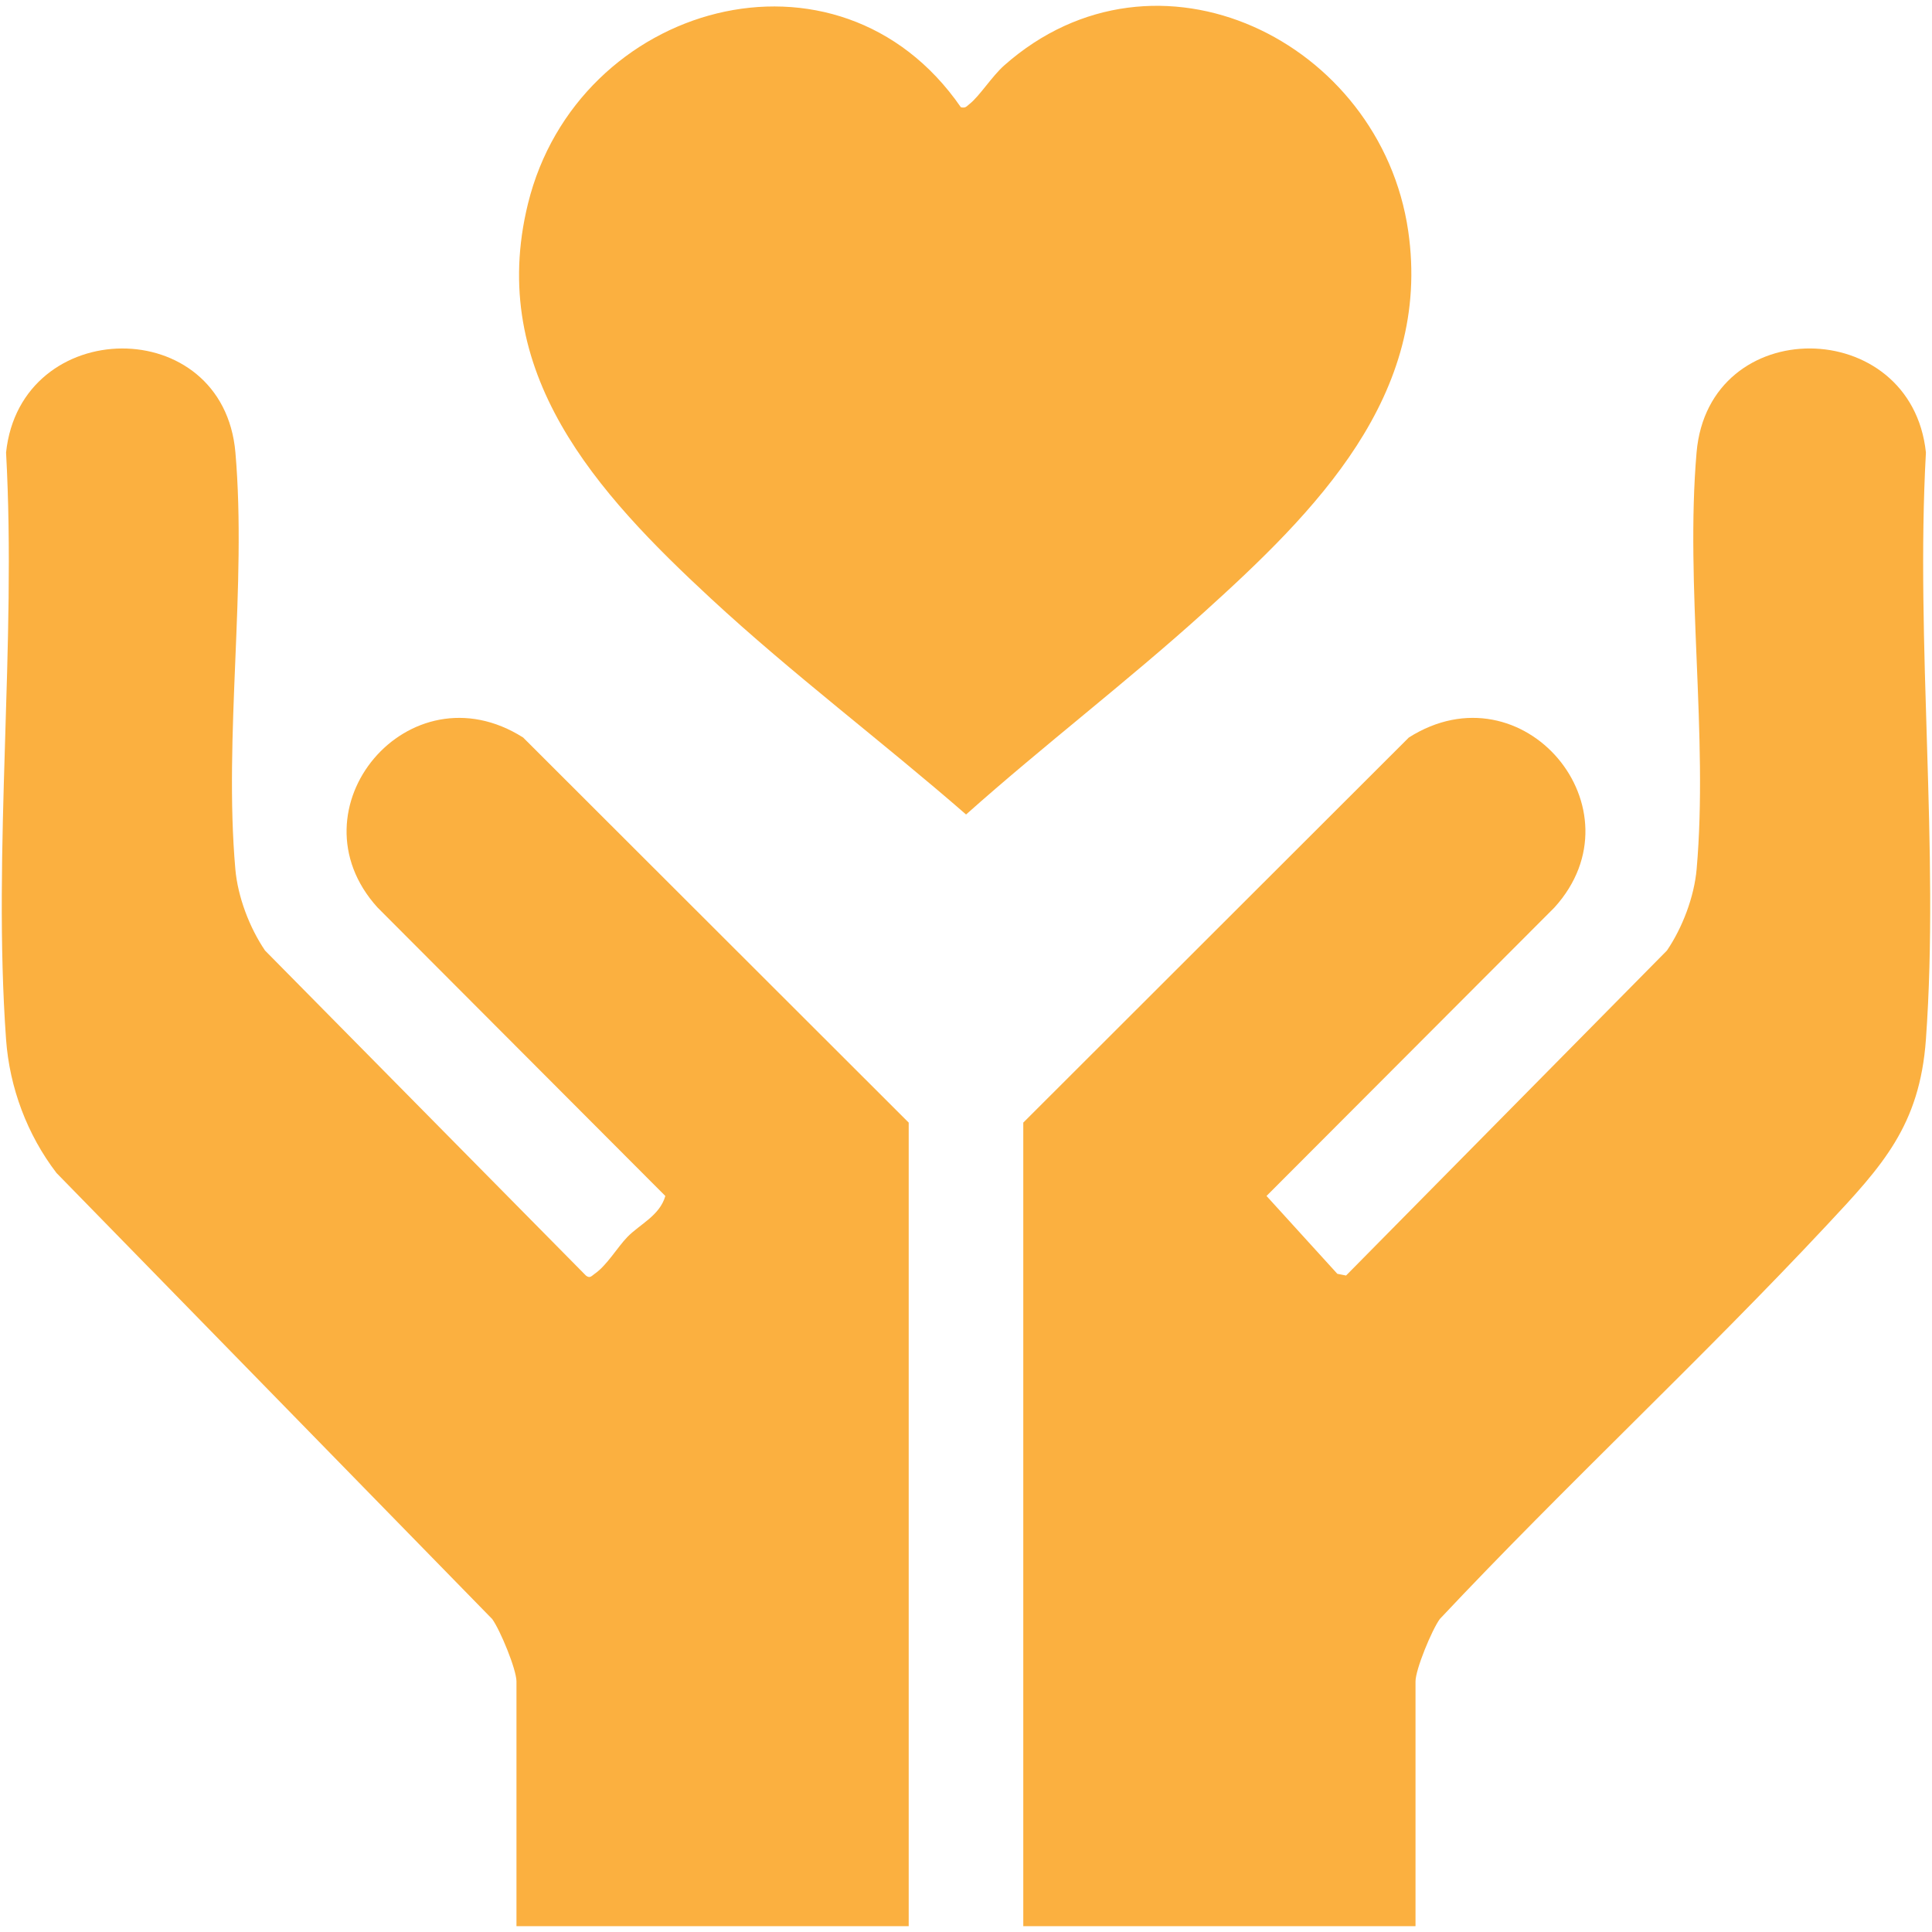 <?xml version="1.0" encoding="UTF-8"?>
<svg id="Layer_2" data-name="Layer 2" xmlns="http://www.w3.org/2000/svg" xmlns:xlink="http://www.w3.org/1999/xlink" viewBox="0 0 1080 1080">
  <defs>
    <style>
      .cls-1 {
        fill: none;
      }

      .cls-2 {
        fill: #fbb040;
      }

      .cls-3 {
        clip-path: url(#clippath);
      }
    </style>
    <clipPath id="clippath">
      <rect class="cls-1" width="1080" height="1080"/>
    </clipPath>
  </defs>
  <g id="Layer_1-2" data-name="Layer 1">
    <g class="cls-3">
      <g>
        <path class="cls-2" d="M507.98,1076.75h-219.27v-136.8c0-6.76-9.17-28.91-13.59-34.92L31.58,655.7c-16.37-21.37-26.25-47.71-28.19-74.65-7.62-106.06,5.91-221.08,0-328.08,8.11-76.84,121.46-78.27,128.21,0,6.4,74.29-6.57,158.59-.04,232.89,1.36,15.51,7.91,32.69,16.6,45.5l179.37,181.68c2.26,1.81,3.18.21,4.89-.97,6.82-4.69,12.66-14.77,18.28-20.58,6.96-7.18,18.04-11.87,21.23-22.92l-160.9-161.28c-49.83-55.01,17.56-135.51,81.42-95l215.52,215.26v449.21Z"/>
        <path class="cls-2" d="M791.29,1076.75h-219.27v-449.21l215.52-215.26c63.87-40.5,131.26,40,81.42,95l-160.97,161.27,39.58,43.51,4.89.97,179.37-181.68c8.69-12.81,15.23-29.98,16.6-45.5,6.53-74.3-6.44-158.6-.04-232.89,6.74-78.27,120.1-76.84,128.21,0-5.91,107,7.62,222.02,0,328.08-3.47,48.29-24.44,70.71-55.35,103.77-70.16,75.05-145.98,145.32-216.38,220.22-4.41,6.02-13.59,28.16-13.59,34.92v136.8Z"/>
        <path class="cls-2" d="M537.13,59.95c2.69.66,3.2-.54,4.89-1.86,5.42-4.23,12.58-15.53,19.28-21.47,85.25-75.5,210.45-13.52,225.89,92.45,13.4,91.99-52.08,157.09-114.23,213.25-43.07,38.91-89.58,74.36-132.92,112.99-46.84-40.79-97.11-78.55-142.67-120.75-63.53-58.84-125.44-126.24-102.24-220.66C322.72,1.53,468.52-39.46,537.13,59.95Z"/>
      </g>
    </g>
  </g>
</svg>